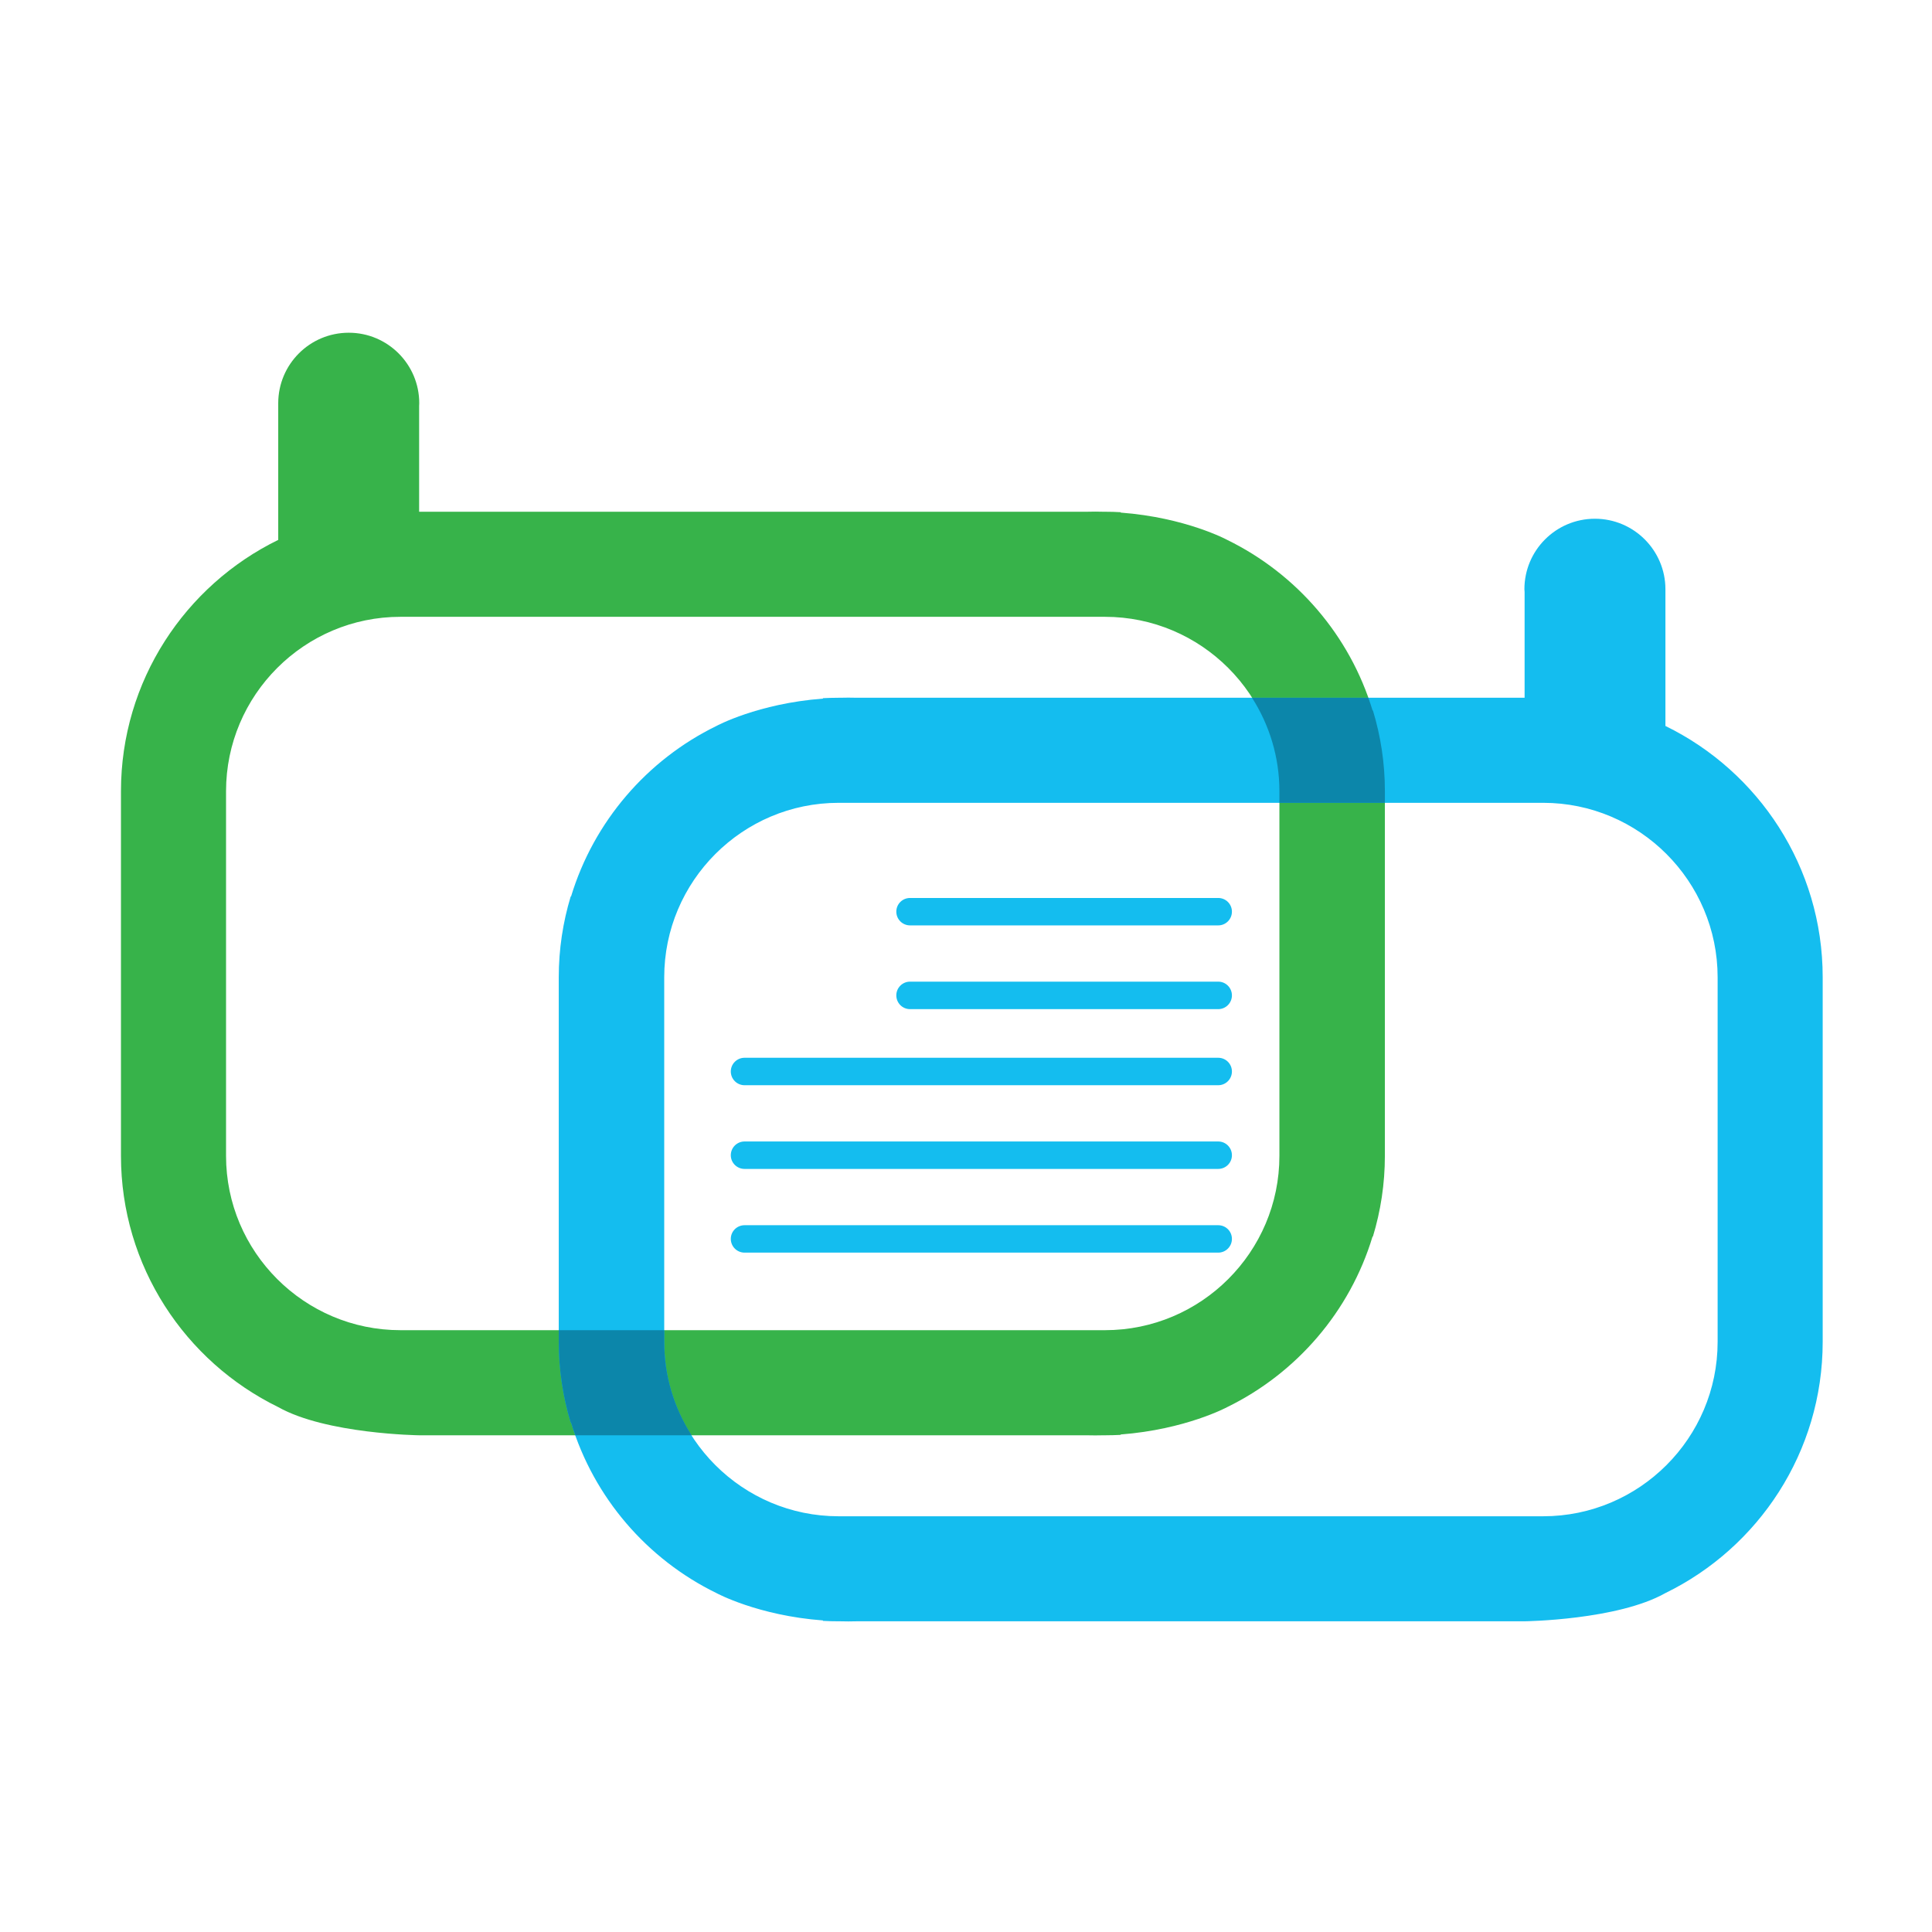 <?xml version="1.0" encoding="utf-8"?>
<!-- Generator: Adobe Illustrator 16.0.0, SVG Export Plug-In . SVG Version: 6.00 Build 0)  -->
<!DOCTYPE svg PUBLIC "-//W3C//DTD SVG 1.1//EN" "http://www.w3.org/Graphics/SVG/1.1/DTD/svg11.dtd">
<svg version="1.1" id="Layer_1" xmlns="http://www.w3.org/2000/svg" xmlns:xlink="http://www.w3.org/1999/xlink" x="0px" y="0px"
	 width="100px" height="100px" viewBox="0 0 100 100" enable-background="new 0 0 100 100" xml:space="preserve">
<g>
	<path fill="#37B34A" d="M71.062,36.771h-0.019c-1.172-3.879-3.936-7.072-7.523-8.826c0,0-2.143-1.16-5.513-1.413v-0.021
		c-0.263-0.016-0.528-0.023-0.793-0.023h-0.077c-0.297-0.009-0.597-0.009-0.906,0H21.694v-5.475c0-0.047,0.006-0.095,0.006-0.143
		c0-2.014-1.634-3.648-3.648-3.648c-2.017,0-3.647,1.631-3.651,3.645v7.078c-4.814,2.352-8.14,7.299-8.14,13.008v6.557v9.989v2.327
		c0,5.708,3.326,10.653,8.14,13.005c2.476,1.396,7.293,1.459,7.293,1.459H56.23c0.31,0.008,0.609,0.008,0.906,0h0.077
		c0.265,0,0.53-0.009,0.793-0.021v-0.021c3.37-0.257,5.513-1.416,5.513-1.416c3.588-1.753,6.352-4.948,7.523-8.826h0.019
		c0.402-1.324,0.62-2.729,0.62-4.179v-2.327V47.311v-6.357C71.682,39.5,71.464,38.096,71.062,36.771z M66.222,59.826
		c0,4.975-4.049,9.024-9.028,9.024H20.727c-4.975,0-9.027-4.05-9.027-9.024v-2.327V46.072v-5.118c0-4.976,4.052-9.028,9.027-9.028
		h36.467c4.979,0,9.028,4.052,9.028,9.028v4.29v12.256V59.826z"/>
	<path fill="#14BDEF" d="M28.921,50.586v6.356v10.188v2.323c0,1.454,0.218,2.858,0.619,4.184h0.019
		c1.176,3.878,3.936,7.07,7.524,8.821c0,0,2.143,1.164,5.513,1.416v0.023c0.259,0.015,0.525,0.021,0.79,0.021h0.079
		c0.294,0.009,0.595,0.009,0.908,0h34.539c0,0,4.814-0.06,7.29-1.461c4.814-2.349,8.14-7.295,8.14-13.005v-2.323v-9.992v-6.553
		c0-5.712-3.325-10.656-8.14-13.008v-7.081c-0.003-2.011-1.638-3.645-3.65-3.645c-2.016,0-3.649,1.634-3.649,3.651
		c0,0.044,0.007,0.095,0.01,0.139v5.476H44.373c-0.313-0.01-0.613-0.007-0.908,0h-0.079c-0.265,0-0.531,0.009-0.79,0.021v0.023
		c-3.37,0.253-5.513,1.416-5.513,1.416c-3.588,1.751-6.348,4.947-7.524,8.822H29.54C29.139,47.725,28.921,49.128,28.921,50.586z
		 M34.38,67.131V54.875v-4.289c0-4.979,4.049-9.032,9.028-9.032h36.467c4.976,0,9.029,4.053,9.029,9.032v5.117v11.428v2.323
		c0,4.979-4.054,9.028-9.029,9.028H43.408c-4.979,0-9.028-4.049-9.028-9.028V67.131z"/>
	<g>
		<path fill="#0C86AA" d="M34.38,69.454v-0.604h-5.458v0.604c0,1.454,0.218,2.858,0.619,4.184h0.019
			c0.066,0.22,0.139,0.438,0.219,0.652h6.018C34.902,72.891,34.38,71.234,34.38,69.454z"/>
		<path fill="#0C86AA" d="M66.222,40.954v0.601h5.46v-0.601c0-1.454-0.218-2.857-0.62-4.182h-0.019
			c-0.066-0.222-0.139-0.439-0.218-0.654h-6.019C65.698,37.517,66.222,39.173,66.222,40.954z"/>
	</g>
	<g>
		<path fill="#14BDEF" d="M63.055,56.171H38.537c-0.392,0-0.711-0.319-0.711-0.711c0-0.393,0.319-0.71,0.711-0.71h24.518
			c0.393,0,0.709,0.317,0.709,0.71C63.764,55.852,63.447,56.171,63.055,56.171z"/>
	</g>
	<g>
		<path fill="#14BDEF" d="M63.055,60.503H38.537c-0.392,0-0.711-0.316-0.711-0.709c0-0.392,0.319-0.711,0.711-0.711h24.518
			c0.393,0,0.709,0.319,0.709,0.711C63.764,60.187,63.447,60.503,63.055,60.503z"/>
	</g>
	<g>
		<path fill="#14BDEF" d="M63.055,47.898H47.104c-0.395,0-0.711-0.319-0.711-0.711s0.316-0.708,0.711-0.708h15.951
			c0.393,0,0.709,0.315,0.709,0.708S63.447,47.898,63.055,47.898z"/>
	</g>
	<g>
		<path fill="#14BDEF" d="M63.055,52.233H47.104c-0.395,0-0.711-0.319-0.711-0.712c0-0.392,0.316-0.711,0.711-0.711h15.951
			c0.393,0,0.709,0.319,0.709,0.711C63.764,51.914,63.447,52.233,63.055,52.233z"/>
	</g>
	<g>
		<path fill="#14BDEF" d="M63.055,64.836H38.537c-0.392,0-0.711-0.319-0.711-0.712c0-0.391,0.319-0.707,0.711-0.707h24.518
			c0.393,0,0.709,0.316,0.709,0.707C63.764,64.517,63.447,64.836,63.055,64.836z"/>
	</g>
</g>
</svg>
